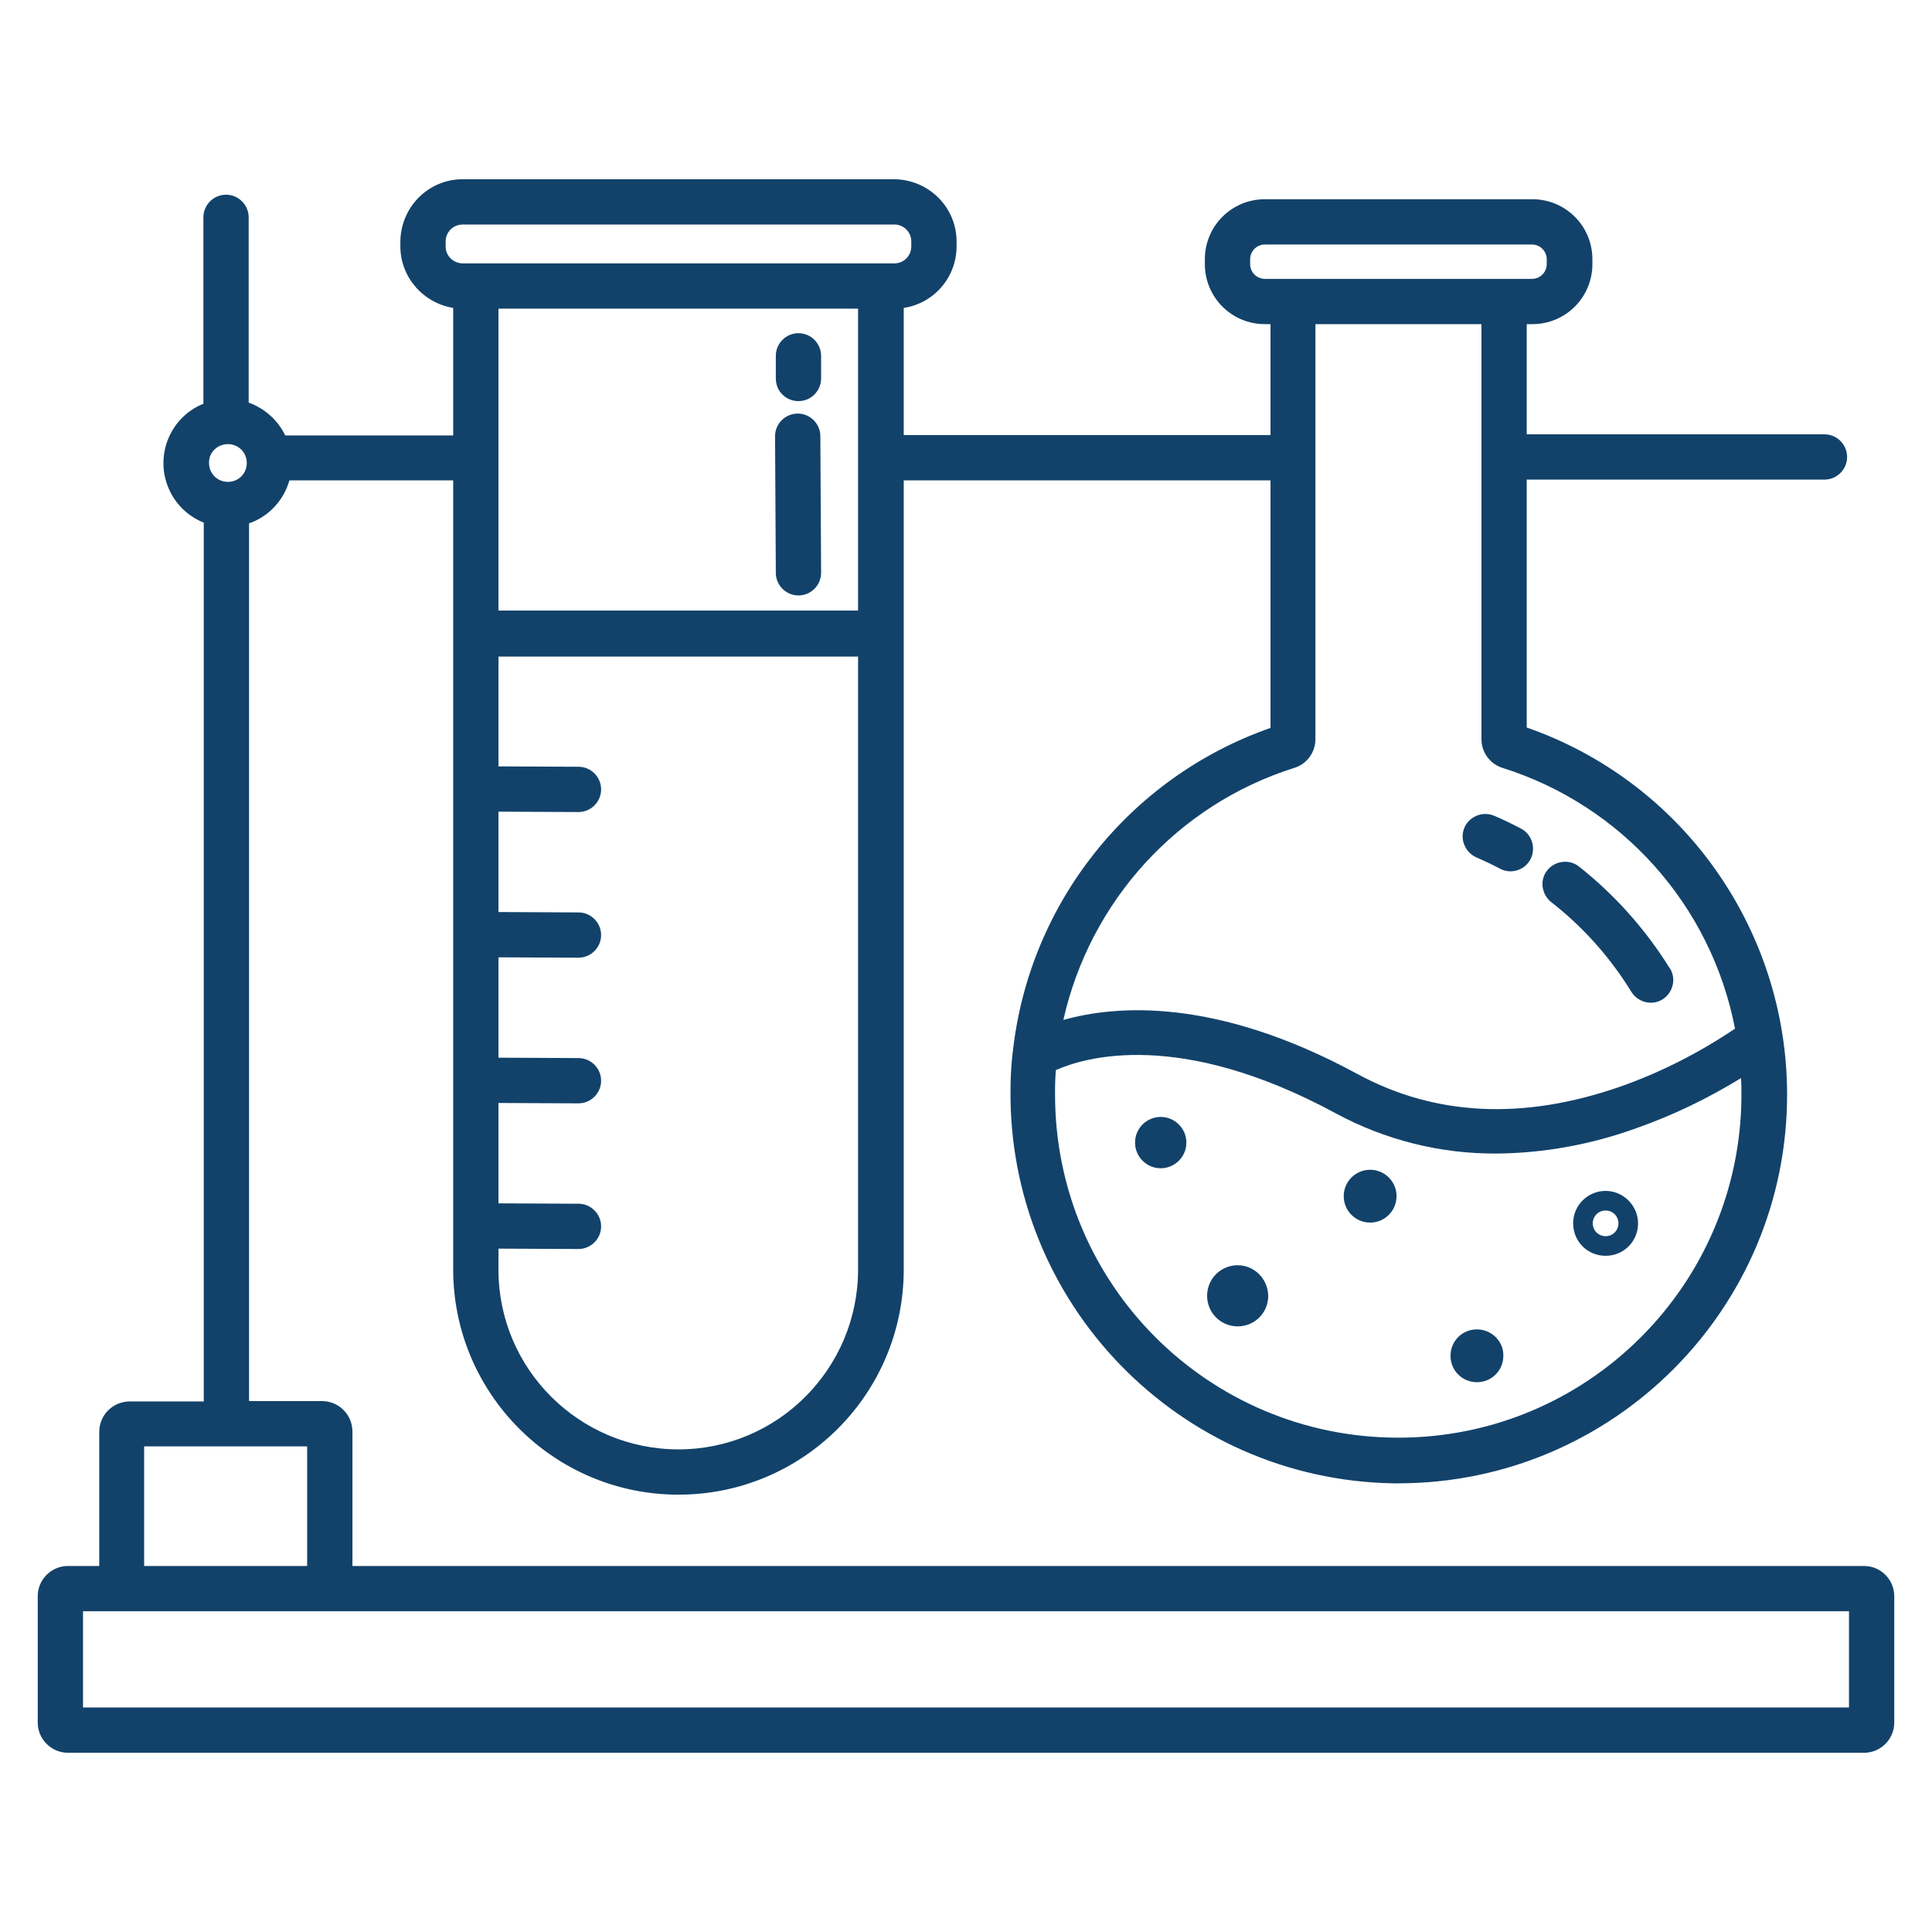 <?xml version="1.0" encoding="utf-8"?>
<!-- Generator: Adobe Illustrator 25.0.0, SVG Export Plug-In . SVG Version: 6.00 Build 0)  -->
<svg version="1.1" id="Layer_1" xmlns="http://www.w3.org/2000/svg" xmlns:xlink="http://www.w3.org/1999/xlink" x="0px" y="0px"
	 viewBox="0 0 512 512" style="enable-background:new 0 0 512 512;" xml:space="preserve">
<style type="text/css">
	.st0{fill:#12426A;}
</style>
<path class="st0" d="M411,239c8.5,6.6,15.7,14.7,21.3,23.8c1.7,2.8,5.4,3.8,8.2,2.1c2.8-1.7,3.8-5.4,2.1-8.2c0,0-0.1-0.1-0.1-0.1
	c-6.4-10.3-14.6-19.5-24.1-27c-2.6-2-6.4-1.5-8.4,1.1C408,233.2,408.5,236.9,411,239L411,239z"/>
<path class="st0" d="M391.2,227.2c2.1,0.9,4.2,1.9,6.3,3c2.9,1.6,6.6,0.4,8.1-2.5s0.4-6.6-2.5-8.1l0,0c-2.3-1.2-4.7-2.4-7.1-3.4
	c-3-1.3-6.6,0.1-7.9,3.1S388.2,225.8,391.2,227.2L391.2,227.2z"/>
<path class="st0" d="M494,415H93.4v-35.6c0-4.5-3.6-8.1-8.1-8.1H66V138.7c5.2-1.8,9.2-6.1,10.7-11.4l43.4,0v209.1
	c0,32.9,26.7,59.7,59.7,59.7s59.7-26.7,59.7-59.7V127.3l97.2,0v65.6c-37.4,13.1-64,46.5-68.3,85.9c0,0.2-0.1,0.5-0.1,0.7
	c-0.3,2.9-0.5,5.9-0.5,8.9c-0.8,56.9,44.6,103.7,101.4,104.7c0.5,0,1,0,1.5,0c56.9-0.1,103-46.3,102.9-103.2
	c-0.1-43.7-27.7-82.7-69-97.1v-65.7l78.9,0c3.3,0,6-2.7,6-6s-2.7-6-6-6l-78.9,0V85.9h1.5c8.8,0,15.9-7.1,15.9-15.9v-1.3
	c0-8.8-7.1-15.9-15.9-15.9h-70.9c-8.8,0-15.9,7.1-15.9,15.9V70c0,8.8,7.1,15.9,15.9,15.9h1.5v29.4l-97.2,0V81.6
	c8-1.2,14-8.1,14-16.3V64c0-9.1-7.4-16.4-16.5-16.5H122.6c-9.1,0-16.4,7.4-16.5,16.5v1.3c0,8.1,6,15,14,16.3v33.8l-44.5,0
	c-2-4.1-5.5-7.2-9.7-8.7l0-49.1c0-3.3-2.7-6-6-6l0,0c-3.3,0-6,2.7-6,6l0,0l0,49.4c-8.7,3.5-12.9,13.5-9.3,22.2
	c1.7,4.2,5.1,7.6,9.4,9.3v232.9H34.4c-4.5,0-8.1,3.6-8.1,8.1V415H18c-4.4,0-8,3.6-8,8v33.5c0,4.4,3.6,8,8,8h476c4.4,0,8-3.6,8-8V423
	C502,418.6,498.4,415,494,415L494,415z M461.5,290.2c-0.1,50.2-40.8,90.9-91.1,90.8s-90.9-40.8-90.8-91.1c0-0.4,0-0.9,0-1.3
	c0-1.7,0.1-3.4,0.2-5c7.6-3.4,32.7-11,74.1,11.4c13.1,7.1,27.8,10.8,42.7,10.7c12.6-0.1,25.1-2.4,37-6.7c9.7-3.4,19-7.9,27.8-13.3
	C461.5,287.3,461.5,288.7,461.5,290.2L461.5,290.2z M335.2,73.9c-2.1,0-3.9-1.7-3.9-3.9v-1.3c0-2.1,1.7-3.9,3.9-3.9H406
	c2.1,0,3.9,1.7,3.9,3.9V70c0,2.1-1.7,3.9-3.9,3.9H335.2z M343,203.5c3.3-1,5.6-4.1,5.6-7.6v-110h44v110c0,3.5,2.3,6.6,5.6,7.6
	c31.7,10,55.3,36.5,61.6,69.1c-9.5,6.4-19.7,11.6-30.5,15.4c-25.6,8.9-49,7.8-69.6-3.4c-37.6-20.4-64.1-18.2-77.9-14.3
	C288.9,238.7,312.2,213.2,343,203.5L343,203.5z M227.4,336.4c0,26.3-21.3,47.7-47.6,47.7s-47.7-21.3-47.7-47.6c0,0,0,0,0,0v-5.6
	l21.2,0.1h0c3.3,0,6-2.7,6-6c0-3.3-2.7-6-6-6l0,0l-21.2-0.1v-26.6l21.2,0.1h0c3.3,0,6-2.7,6-6c0-3.3-2.7-6-6-6l-21.2-0.1v-26.6
	l21.2,0.1h0c3.3,0,6-2.7,6-6c0-3.3-2.7-6-6-6l-21.2-0.1v-26.6l21.2,0.1h0c3.3,0,6-2.7,6-6c0-3.3-2.7-6-6-6l0,0l-21.2-0.1v-29.1
	l95.3,0L227.4,336.4z M227.4,121.1c0,0.1,0,0.1,0,0.2s0,0.1,0,0.2v40.3l-95.3,0v-40.4c0,0,0,0,0,0s0,0,0,0V81.8h95.3V121.1z
	 M118.1,65.3V64c0-2.5,2-4.5,4.5-4.5H237c2.5,0,4.5,2,4.5,4.5v1.3c0,2.5-2,4.5-4.5,4.5h-3c-0.2,0-0.4,0-0.5,0s-0.4,0-0.5,0H126.7
	c-0.2,0-0.4,0-0.5,0s-0.4,0-0.5,0h-3C120.1,69.8,118.1,67.8,118.1,65.3z M60.4,117.7c2.8,0,5,2.2,5,5c0,2.8-2.2,5-5,5s-5-2.2-5-5
	c0,0,0,0,0,0C55.3,119.9,57.6,117.7,60.4,117.7z M38.2,383.3h43.2V415H38.2L38.2,383.3z M490,452.5H22V427h468V452.5z"/>
<path class="st0" d="M307.6,296c-3.7,0-6.8,3-6.8,6.8c0,3.7,3,6.8,6.8,6.8c3.7,0,6.8-3,6.8-6.8c0,0,0,0,0,0
	C314.4,299,311.3,296,307.6,296z"/>
<circle class="st0" cx="363.1" cy="317" r="7"/>
<path class="st0" d="M328,335.3c-4.5,0-8.1,3.6-8.1,8.1c0,4.5,3.6,8.1,8.1,8.1c4.5,0,8.1-3.6,8.1-8.1c0,0,0,0,0,0
	C336,338.9,332.4,335.3,328,335.3z"/>
<path class="st0" d="M425.5,315.6c-4.7,0-8.6,3.8-8.6,8.6s3.8,8.6,8.6,8.6s8.6-3.8,8.6-8.6c0,0,0,0,0,0
	C434.1,319.5,430.2,315.6,425.5,315.6z M425.5,327.6c-1.9,0-3.4-1.5-3.4-3.4s1.5-3.4,3.4-3.4c1.9,0,3.4,1.5,3.4,3.4
	C428.9,326.1,427.4,327.6,425.5,327.6z"/>
<path class="st0" d="M391.4,352.3c-3.9,0-7,3.1-7,7c0,3.9,3.1,7,7,7c3.9,0,7-3.1,7-7c0,0,0,0,0,0
	C398.5,355.5,395.3,352.3,391.4,352.3z"/>
<path class="st0" d="M211.6,157.8L211.6,157.8c3.3,0,6-2.7,6-6c0,0,0,0,0,0l-0.2-36.2c0-3.3-2.7-6-6-6h0c-3.3,0-6,2.7-6,6
	c0,0,0,0,0,0l0.2,36.2C205.6,155.1,208.3,157.8,211.6,157.8L211.6,157.8z"/>
<path class="st0" d="M211.6,106.3c3.3,0,6-2.7,6-6v-6c0-3.3-2.7-6-6-6s-6,2.7-6,6v6C205.6,103.7,208.3,106.3,211.6,106.3z"/>
</svg>
